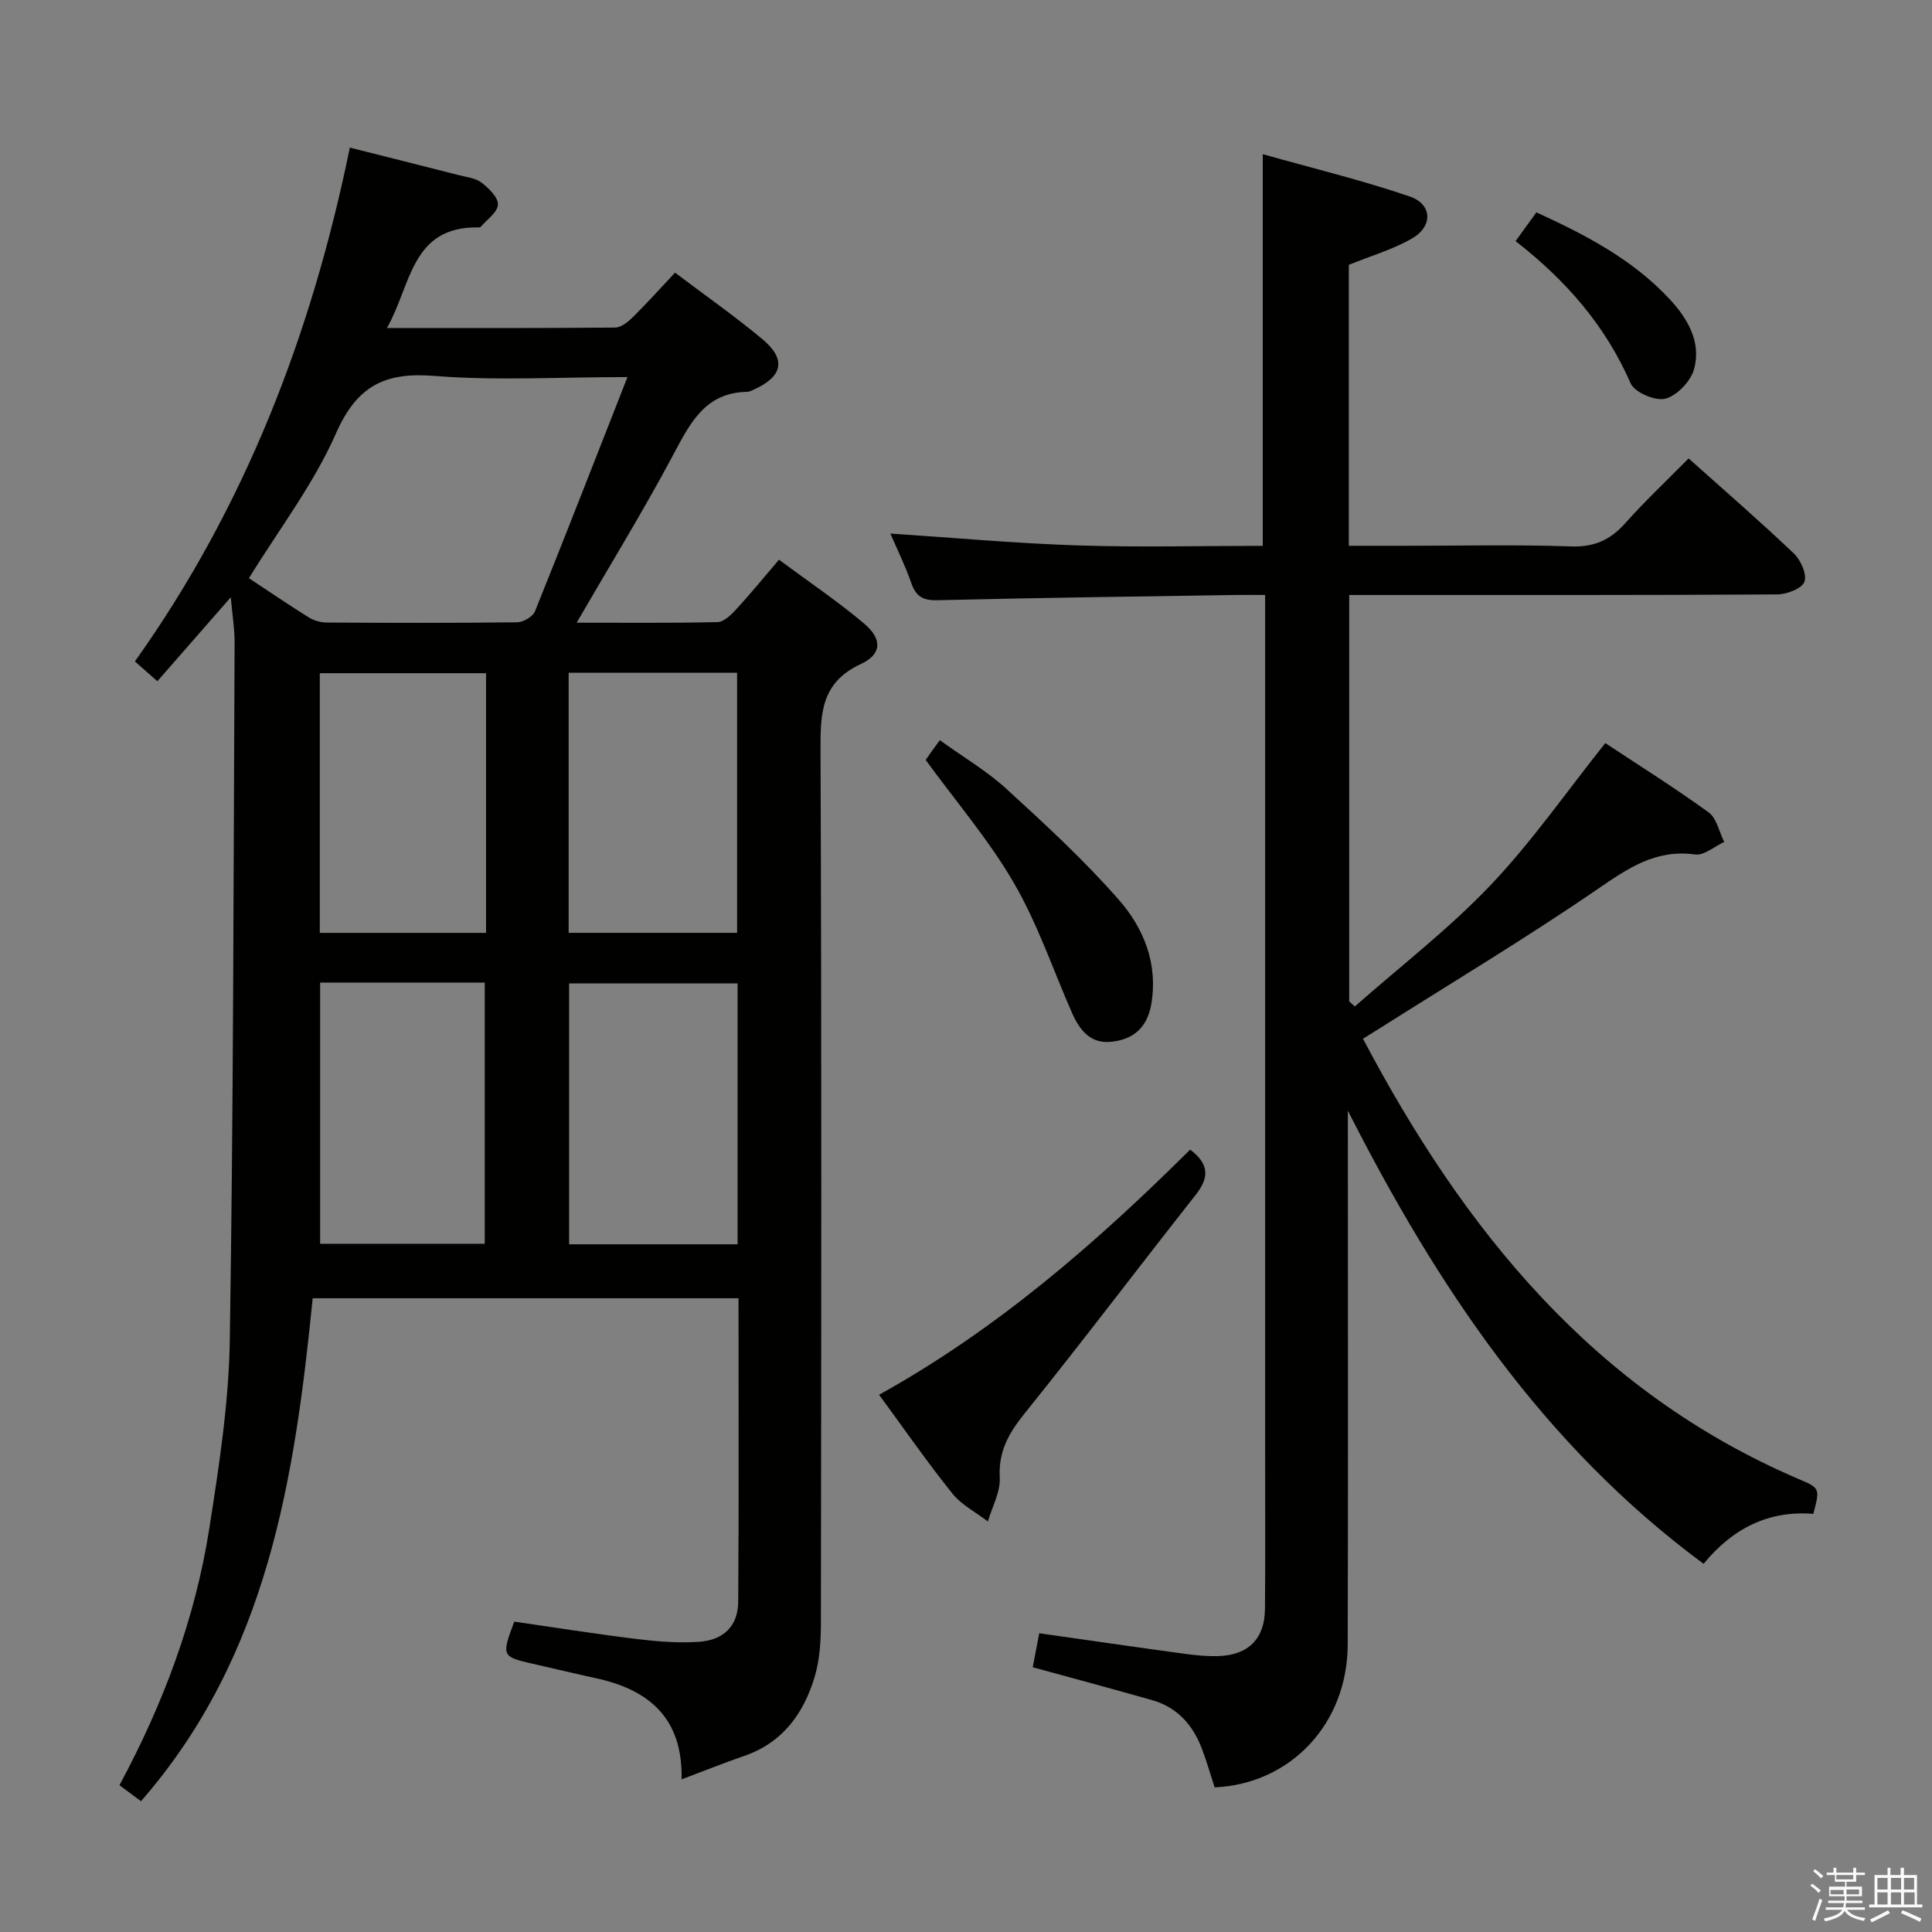 <svg enable-background="new 0 0 400 400" viewBox="0 0 400 400" xmlns="http://www.w3.org/2000/svg"><rect x="0" y="0" width="400" height="400" fill="#808080" stroke="none"/><path d="m374.8 390.4.4-.4c.7.5 1.3 1 1.8 1.4l-.5.5c-.5-.6-1.1-1.1-1.7-1.5zm1 7.3-.6-.3c.5-1.4 1.1-2.8 1.5-4.3.2.1.4.2.6.3-.5 1.3-1 2.8-1.5 4.3zm-.4-10.3.4-.4c.4.3 1 .8 1.7 1.4l-.5.5c-.4-.5-1-1-1.6-1.5zm2.5.3h1.7v-1h.6v1h3.5v-1h.6v1h1.8v.5h-1.8v1.4h-2v1h3.2v2h-3.2v.9h3.3v.5h-3.4c0 .3-.1.6-.1.9h4v.5h-3.7c.7.9 1.9 1.5 3.8 1.7-.1.2-.2.4-.3.6-2.1-.4-3.5-1.1-4-2.1-.4 1-1.8 1.7-4 2.2-.1-.2-.2-.4-.3-.6 2.1-.4 3.4-1 3.8-1.8h-3.4v-.5h3.6c.1-.3.1-.6.2-.9h-3.3v-.5h3.4c0-.3 0-.6 0-.9h-3.2v-2h3.3v-1h-2.1v-1.4h-1.7v-.5zm1.1 3.5v1h2.7c0-.3 0-.4 0-.4 0-.1 0-.2 0-.2 0-.1 0-.2 0-.3h-2.7zm1.2-3v.9h3.5v-.9zm4.7 3h-2.6v.6.4h2.6z" fill="#fafafb"/><path d="m393.6 386.7h.6v1.5h2.7v6.1h1.1v.6h-11v-.6h1.1v-6.1h2.7v-1.5h.6v1.5h2.1v-1.5zm-2.7 8.8.4.6c-1.2.6-2.5 1.3-3.8 1.9-.1-.2-.2-.4-.3-.6 1.2-.6 2.5-1.2 3.7-1.9zm-2.2-6.7v2.4h2.1v-2.4zm0 3v2.5h2.1v-2.5zm2.8-3v2.4h2.1v-2.4zm0 3v2.5h2.1v-2.5zm6 6.1c-1.4-.7-2.7-1.3-3.9-1.8l.3-.6c1.5.6 2.7 1.2 3.9 1.7zm-1.2-9.1h-2.1v2.4h2.1zm-2.1 3v2.5h2.2v-2.5z" fill="#fafafb"/><g fill="#010100"><path d="m47.78 123.66c-5.47 6.26-10.27 11.75-15.2 17.38-1.49-1.31-2.84-2.5-4.65-4.1 22.72-31.92 36.55-67.57 44.5-106.38 7.62 1.92 15.1 3.79 22.56 5.7 1.6.41 3.45.6 4.69 1.54 1.51 1.16 3.47 3.05 3.41 4.55-.06 1.59-2.27 3.09-3.56 4.62-.09.1-.31.12-.48.11-13.99-.23-13.89 11.99-18.94 20.83 16.34 0 31.79.05 47.25-.09 1.23-.01 2.65-1.16 3.64-2.13 2.93-2.9 5.69-5.98 8.76-9.24 6.21 4.7 12.34 8.98 18.06 13.75 5.02 4.18 4.27 7.74-1.72 10.45-.45.2-.93.46-1.41.47-8.73.16-11.82 6.51-15.33 13.09-6.15 11.54-13.01 22.7-19.97 34.71 10.03 0 19.6.1 29.16-.12 1.32-.03 2.82-1.5 3.87-2.64 2.91-3.16 5.63-6.5 8.86-10.28 6.07 4.51 12.11 8.57 17.65 13.24 3.73 3.15 3.69 6.32-.68 8.35-8.25 3.83-8.4 10.16-8.37 17.84.24 60.14.16 120.29.08 180.43 0 3.79-.2 7.75-1.27 11.35-2.26 7.63-6.63 13.71-14.62 16.46-4.2 1.45-8.33 3.11-12.96 4.85.29-12.7-6.75-18.57-17.75-20.95-4.37-.95-8.72-2-13.09-2.99-6.38-1.45-6.47-1.62-3.8-8.72 8.38 1.21 16.86 2.56 25.37 3.6 4.25.52 8.6.87 12.85.58 5.19-.35 8.11-3.32 8.15-8.31.15-20.81.06-41.63.06-62.82-29.34 0-58.4 0-88.16 0-3.73 37.24-9.29 74.05-35.55 104.13-1.28-.95-2.79-2.07-4.46-3.31 9.12-16.93 15.68-34.49 18.6-53.15 2.03-12.94 4.05-26.03 4.25-39.08.75-48.11.76-96.24.99-144.36.02-2.8-.46-5.6-.79-9.36zm82.13-45.59c-14.36 0-27.23.78-39.95-.24-10.29-.83-16.06 2.05-20.4 11.9-4.63 10.52-11.83 19.9-18.02 29.98 4.03 2.66 8.14 5.47 12.36 8.1 1.06.66 2.47 1.07 3.72 1.08 13.15.08 26.29.11 39.44-.05 1.28-.02 3.25-1.16 3.7-2.27 6.37-15.8 12.54-31.67 19.15-48.5zm22.8 125.53c-11.54 0-23.06 0-34.88 0v54.02h34.88c0-18.07 0-35.83 0-54.02zm-34.98-10.47h34.88c0-18.19 0-35.92 0-53.84-11.73 0-23.14 0-34.88 0zm-51.45 64.38h34.08c0-18.31 0-36.19 0-54.08-11.57 0-22.69 0-34.08 0zm34.35-118.13c-11.77 0-23.01 0-34.42 0v53.76h34.42c0-18.07 0-35.69 0-53.76z"/><path d="m375.43 313.43c-9.17-.75-16.67 2.95-22.72 10.34-33.27-24.57-55.19-57.48-73.65-93.81v5.05c0 35.16.07 70.32-.03 105.48-.05 16.39-11.8 28.85-27.55 29.57-.86-2.64-1.63-5.34-2.62-7.95-1.85-4.93-5.08-8.61-10.28-10.1-8.1-2.31-16.24-4.49-24.76-6.82.42-2.18.87-4.56 1.34-7.04 10.28 1.46 20.25 2.91 30.24 4.27 2.3.31 4.65.53 6.96.45 6.15-.23 9.49-3.63 9.54-9.79.09-10.83.03-21.66.03-32.49 0-56.99 0-113.98 0-170.97 0-1.95 0-3.91 0-6.44-2.31 0-4.09-.02-5.88 0-20.64.33-41.28.58-61.92 1.09-3.06.08-4.48-.77-5.46-3.57-1.25-3.58-2.94-7.01-4.33-10.23 13.03.85 25.89 2.03 38.77 2.45 12.77.42 25.56.09 38.33.09 0-26.94 0-53.34 0-81.09 10.31 2.91 20.54 5.38 30.45 8.77 4.69 1.61 4.81 6.19.42 8.7-3.97 2.28-8.49 3.59-13.05 5.44v58.17h11.99c11.33 0 22.67-.27 33.99.13 4.81.17 8.14-1.32 11.24-4.8 4.08-4.58 8.56-8.79 13.13-13.42 7.5 6.71 14.79 13.02 21.77 19.66 1.44 1.37 2.77 4.34 2.21 5.87-.51 1.41-3.63 2.61-5.61 2.63-27.49.17-54.99.11-82.49.12-1.96 0-3.92 0-6.15 0v84.14c.39.35.77.7 1.16 1.05 9.4-8.29 19.41-16 28.03-25.04 8.56-8.98 15.71-19.31 23.83-29.49 6.83 4.52 14.28 9.19 21.39 14.34 1.68 1.22 2.18 4.04 3.23 6.13-2.02.92-4.17 2.84-6.03 2.59-8.19-1.13-13.94 2.89-20.29 7.24-14.79 10.14-30.2 19.37-45.35 28.97-.96.61-1.93 1.2-3.12 1.94 20.92 39.63 47.81 72.99 90.13 91.13 4.52 1.91 4.5 1.94 3.11 7.24z"/><path d="m246.41 238.02c4.06 3.05 3.9 5.88 1.11 9.41-11.85 15.02-23.38 30.3-35.38 45.2-3.28 4.08-5.45 7.85-5.15 13.31.16 2.96-1.58 6.03-2.46 9.06-2.49-1.9-5.46-3.42-7.36-5.79-5.19-6.47-9.92-13.3-15.17-20.44 24.39-13.53 44.89-31.37 64.41-50.75z"/><path d="m191.65 157.34c.24-.35.8-1.16 1.37-1.96.38-.54.79-1.07 1.56-2.13 4.82 3.48 9.7 6.34 13.78 10.07 8.06 7.37 16.15 14.82 23.32 23.02 5.15 5.89 8.12 13.23 6.67 21.61-.84 4.84-3.77 7.31-8.37 7.75-4.33.41-6.53-2.56-8.08-6.1-3.92-8.94-7.07-18.32-11.94-26.71-5.1-8.83-11.86-16.71-18.31-25.55z"/><path d="m313.78 49.92c1.58-2.18 2.84-3.91 4.31-5.95 10.18 4.65 19.96 9.73 27.65 18.03 3.75 4.05 6.51 8.88 5 14.42-.68 2.5-3.51 5.47-5.93 6.12-2.06.55-6.38-1.29-7.2-3.16-5.2-11.93-13.35-21.31-23.83-29.46z"/></g></svg>